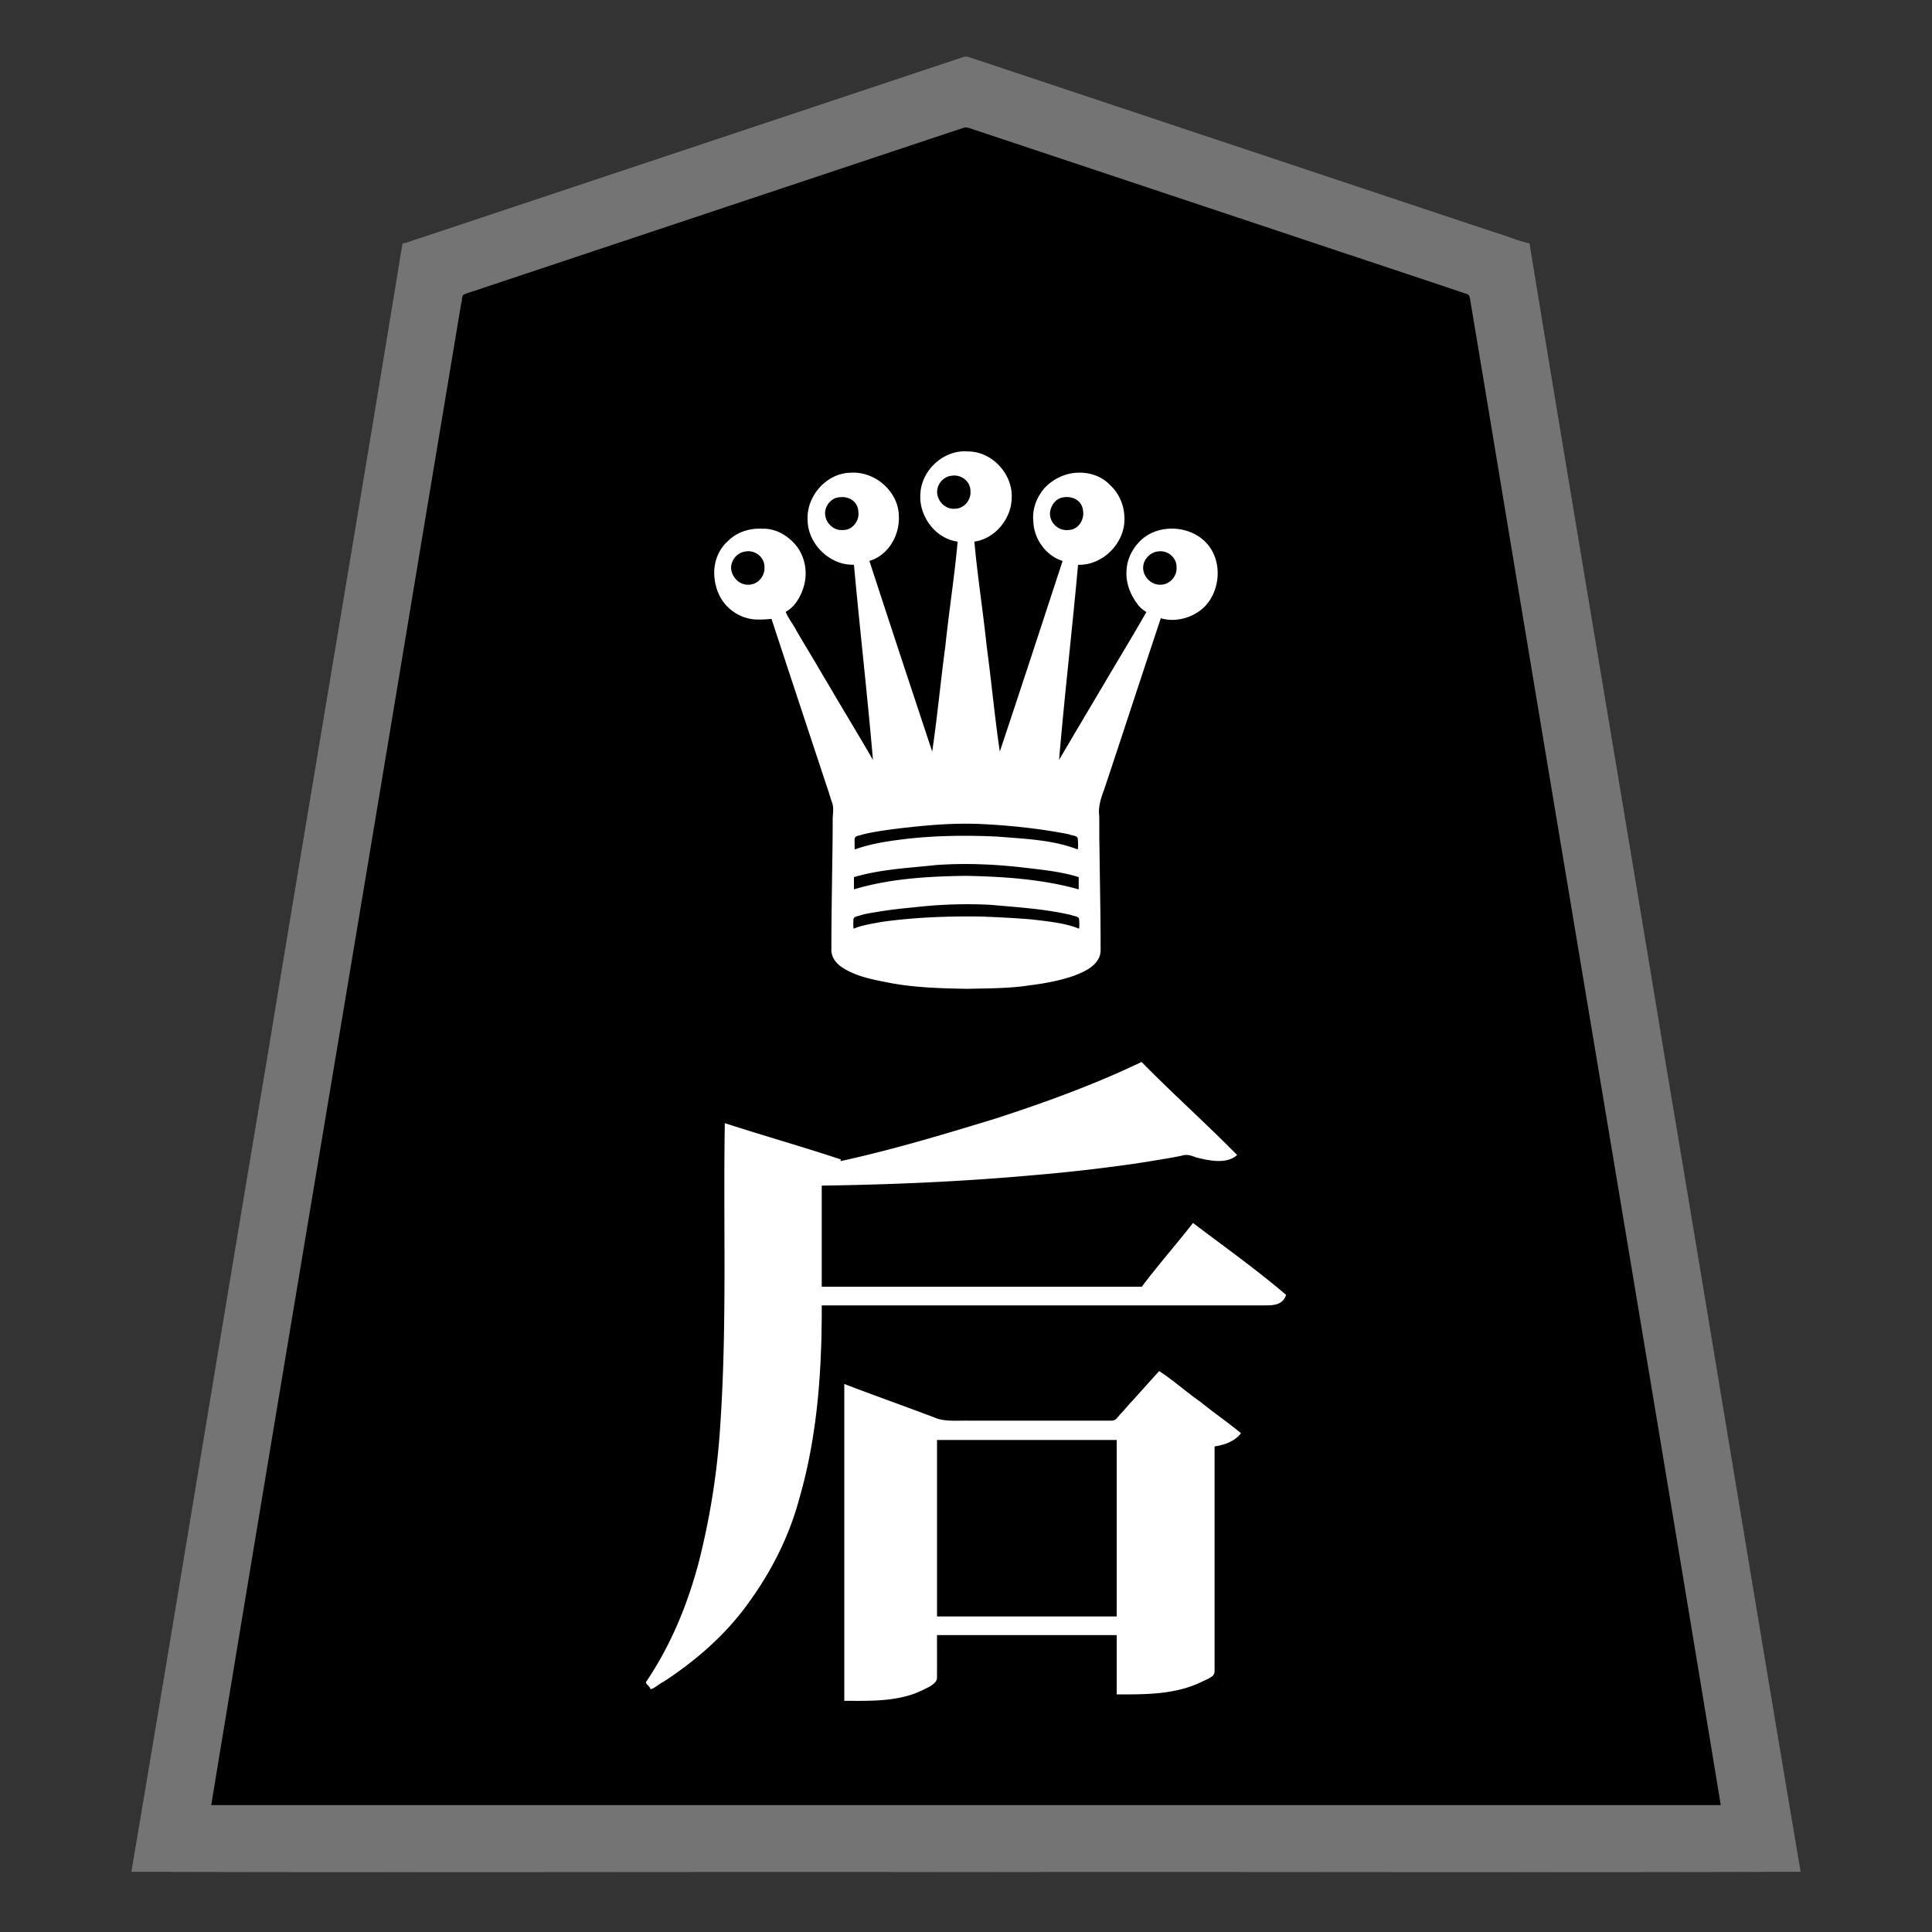 <svg xmlns="http://www.w3.org/2000/svg" width="3000" height="3000"><rect width="100%" height="100%" fill="#333333" stroke="none"/><path d="M204 2906.5c431.66 1.426 864.125-.26 1295.95.5 431.946-.76 864.184.926 1296.05-.5-71.347-421.454-140.17-844.031-211.186-1265.681C2515.49 1219.807 2443.894 799.05 2375 378c-18.825-4.147-36.622-12.377-55.173-17.557-141.343-47.107-282.688-94.208-424.008-141.343-105.996-35.346-212.02-70.658-318-106l-60-20c-4.743-1.483-9.392-3.202-14.133-4.67-4.689-1.596-9.296.594-13.846 2.121-144.162 48.092-288.385 96.1-432.543 144.19-72.152 24.045-144.327 48.113-216.478 72.159-35.996 12.013-72.02 23.992-108 36-18 6.028-36 11.971-54 18-9.01 3.004-18.013 5.972-27 9-8.742 2.234-18.56 7.118-26.819 8.1-68.995 421.677-140.705 843.07-210.109 1264.703C344.003 2063.481 275.132 2486.22 204 2906.5M329 2802h2342c-123.036-740.941-247.019-1481.777-370.274-2222.688-3.869-23.172-7.715-46.335-11.6-69.503-1.87-11.315-3.782-22.648-5.658-33.952-.522-3.125-1.046-6.23-1.573-9.342-.7-2.603-.642-7.073-3.071-8.13-87.426-29.928-175.45-58.357-262.998-87.942-153.344-51.126-306.685-102.189-460.007-153.343-14.539-4.787-28.996-9.687-43.52-14.495-6.115-2.813-13.363-4.96-20.864-1.257a4101622 4101622 0 0 0-329.17 109.723c-82.137 27.354-164.262 54.776-246.4 82.13C854.18 413.77 792.493 434.326 730.82 454.9c-5.645 1.806-12.378 2.56-12.51 10.243-29.845 179.014-59.658 358.033-89.495 537.038C529.059 1602.139 428.546 2202.041 329 2802" style="fill:#747474;fill-rule:evenodd;stroke:none"/><path d="M1009 2624c6.595.029 11.587-5.092 16.89-8.236 80.852-50.378 147.866-123.12 187.376-210.22 26.67-57.208 41.673-119.323 51.794-181.392 8.529-64.972 11.47-130.67 11.94-196.152h684c8.24-.051 16.9.672 24.67-2.678 6.295-2.657 13.624-9.616 11.315-16.15-38.99-34.047-81.577-63.789-122.59-95.26-5.078-4.173-10.664-7.634-15.802-11.716-2.108-1.133-5.362-4.66-7.404-3.255-14.06 15.72-26.504 32.98-40.183 49.056-12.217 16.758-27.583 31.858-39.006 49.003h-495v-155c116.55-1.503 233.018-6.85 349.036-18.034 41.84-3.584 83.49-8.733 125.08-14.48 18.936-2.442 37.732-5.81 56.582-8.765 8.605-1.37 17.189-2.824 25.693-4.707 3.904-.71 8.625-2.116 12.264-1.155 15.564 5.115 31.664 9.685 48.285 8.895 7.406-.39 14.87-1.551 21.673-4.659 2.497-.783 8.648-4.024 4.81-7.753-9.22-10.222-21.071-21.355-30.373-29.867-37.624-37.22-76.608-72.972-113.814-110.65-3.966-4.328-9.235-1.034-13.074 1.105-70.082 33.64-143.631 59.184-217.304 83.621-74.433 23.268-149.392 45.17-225.378 62.828-4.448 1.106-8.903 2.263-13.48 2.621-1.39-4.21-9.164-3.439-13.134-5.889-56.712-16.984-112.944-35.988-169.866-52.111-1.191 157.762 3.47 315.84-6.836 473.372-5.316 73.522-16.197 146.81-35.7 217.976-9.753 34.122-20.836 68.137-36.638 100.01-7.084 15.305-16.076 32.85-23.762 46.28a527 527 0 0 1-13.245 21.812c-1.89 3.657-5.567 7.993-5.33 11.404 1.337 3.414 5.854 7.078 6.511 10.146m188-1662c28.231 85.92 56.634 171.861 85.07 257.734 2.992 8.224 5.322 16.643 7.998 24.96 3.88 7.993 2.33 18.104 1.932 25.926.066 35.956-.785 71.864-1.193 107.806-.458 31.351-.907 62.725-.807 94.073-1.08 14.281 6.58 24.104 17.313 31.061 19.275 12.436 42.048 17.54 64.202 21.833 21.06 4.13 42.437 6.756 63.785 8.633 37.276 2.932 81.171 2.682 115.372 1.3 27.565-1.485 55.161-4.284 82.255-9.611 19.598-3.724 39.073-9.326 56.566-19.109 6.237-3.903 12.033-8.694 16.103-14.898 4.162-5.776 4.813-12.9 4.404-19.734.033-50.32-1.06-100.644-1.639-150.955-.356-17.258-.442-34.539-.372-51.788.183-6.655-1.755-14.784.581-20.634 30.978-95.682 63.346-190.957 94.43-286.597 20.586 3.587 43.444.975 60.447-12.075 16.473-11.808 26.692-31.547 28.033-51.648 2.041-18.785-2.361-38.895-15-53.428-11.352-15.322-33.67-25.007-50.83-24.845-10.017-.3-20.247-.488-29.844 2.935-27.361 8.402-47.348 35.205-47.662 63.773-.575 12.45 1.913 25.187 7.413 36.383 5.08 9.819 12.633 22.734 22.443 26.905-.695 4.55-5.043 9.411-7.434 14.212-20.598 35.169-41.637 70.074-62.29 105.205-20.673 34.806-41.351 69.65-61.776 104.583-.997-11.987 2.78-24.316 2.821-36.364 8.361-86.572 17.389-173.06 25.679-259.636 39.126 1.24 74.064-35.126 71.993-73.906.017-18.996-7.568-38.193-21.595-51.196-13.265-14.714-33.26-20.97-52.59-19.878-19.257.142-37.315 9.287-50.8 22.615-13.005 14.258-20.62 33.68-18.59 53.183.613 14.92 5.417 29.925 14.926 41.621 4.66 5.604 10.01 10.623 16.139 14.553a41 41 0 0 0 9.19 5.123c4.978 1.713 4.4 5.016 2.548 8.704-5.187 15.04-9.876 30.233-14.778 45.354-26.964 79.04-51.607 158.95-78.943 237.827-12.901-106.556-26.126-213.347-38.5-320 31.903-4.354 57.002-35.184 57.88-66.651 3.517-38.364-29.418-75.818-68.457-75.347-38.588-3.738-74.995 29.328-75.365 67.99-2.334 33.968 23.015 69.538 57.942 74.008-12.106 106.693-25.85 213.39-38.5 320-10.715-28.517-18.963-57.925-28.896-86.703-16.884-50.064-33.2-100.294-49.804-150.432-3.344-9.617-6.429-19.322-9.37-29.06-1.489-4.512-3.03-9.023-4.503-13.539-1.263-3.978-4.205-9.757.315-11.577 15.854-7.067 29.239-20.312 35.836-36.424 12.509-28.482 5.463-65.66-20.085-84.674-17.687-15.126-42.908-20.27-65.361-14.48-16.957 4.196-31.25 15.507-40.805 29.843-14.664 22.26-15.88 53.09-2.679 76.26 12.418 22.36 37.383 37.044 62.852 36.786 8.548 98.639 20.93 197.393 28.5 296-21.379-36.998-43.646-73.503-65.208-110.393-21.746-37.586-44.871-74.558-66.292-112.274 34.187-23.856 40.815-78.807 11.606-109.227-12.488-13.706-30.594-22.795-49.428-22.106-19.55-1.203-39.717 4.27-54.04 18.387-29.074 25.605-28.957 75.653-2.887 103.334 17.403 19.511 45.005 24.712 69.749 20.279m-60.664-80.517c.753 13.71 13.143 26.542 27.18 25.293 13.492-1.305 23.89-14.254 22.329-27.65-.96-13.515-14.642-24.233-27.985-21.673-11.724 1.895-20.957 12.019-21.524 24.03m145.92-84.502c.594 13.76 12.846 26.136 26.756 24.977 13.544-.071 24.472-14.136 22.8-27.144-1.245-15.371-14.815-23.336-28.025-21.64-11.854 1.088-20.934 12.2-21.53 23.807M1310 2642c37.033.127 75.21 1.541 110.725-11.079 7.812-3.085 16.833-7.312 23.65-10.869 4.677-3.289 11.668-6.921 11.588-14.088.106-21.988-.02-43.981.037-65.964h277v92c45.34.084 93.18.874 134.908-19.952 5.132-2.276 10.331-4.467 14.902-7.807 4.89-3.229 4.26-8.486 4.19-13.653V2247c10.912-1.774 21.92-4.963 31.222-11.13 2.45-1.572 4.803-3.347 6.581-5.679.866-1.486 2.663-3.485 2.7-5.066-3.11-4.662-9.719-8.422-13.558-11.881a4279 4279 0 0 1-33.77-25.686c-18.388-14.313-37.077-28.206-55.582-42.362-4.709-3.492-9.43-6.968-13.962-10.69-3.556-2.49-7.317-6.356-11.218-6.04-9.89 8.13-17.196 19.747-26.736 28.424-12.187 14.549-25.755 27.851-37.807 42.503-5.25 7.602-16.97 5.474-24.89 5.607h-211.41c-16.712.607-33.617 1.326-49.048-5.8-46.648-16.501-92.681-35.432-139.522-51.2zm16-1202c27.714-8.448 56.868-12.263 85.693-14.377 45.242-3.515 90.634-4.902 135.993-2.612 42.615 3.038 86.224 3.644 127.314 16.989-.267-5.237 1.41-13.483-3.736-15.464-5.386-1.967-11.016-3.182-16.548-4.614a877 877 0 0 0-83.934-11.117c-43.955-4.682-88.27-5.149-132.267-.769-21.017 2.23-42.117 3.773-62.998 7.124-10.3 1.844-22.5 3.509-31.89 5.443-4.983 1.465-11.158 2.509-15.456 4.637-3.697 2.558-1.357 9.995-2.171 14.76m1-61c56.189-15.366 114.838-19.85 172.911-20 58.49.6 117.28 5.648 174.089 20v-16c-26.757-8.59-59.962-11.867-85.434-14.831-44.35-5.156-89.168-7.236-133.774-3.956-42.65 4.616-86.418 6.536-127.792 18.787zm1-62c56.076-16.562 115.237-19.86 173.35-20 29.675-.323 59.292 1.322 88.819 4.093 28.006 2.47 56.084 7.245 82.831 15.907-.29-6.063 1.692-15.588-4.325-17.704-5.971-1.97-12.073-3.515-18.232-4.695-56.154-8.943-113.172-15.748-170.146-14.146-28.78.95-57.49 3.797-86.06 7.268-13.954 1.582-27.777 3.95-41.593 6.324-6.85 1.318-13.604 3.196-20.278 5.201-6.643 1.634-3.535 12.845-4.366 17.752m128.258-553.034c.574 13.629 13.107 26.227 26.911 24.84 13.333-.749 23.986-13.828 22.634-26.979-.56-13.768-14.417-24.008-27.585-21.94-12.135 1.083-21.465 12.165-21.96 24.08M1456 2509h277v-272h-277zm175.465-1711.503c.47 16.716 18.03 29.02 33.546 23.266 12.573-4.589 19.044-19.844 14.541-32.135-4.248-12.926-20.09-19.314-32.48-14.015-9.234 3.648-14.897 13.064-15.607 22.884m144.68 84.512c.623 13.354 13.016 25.332 26.288 24.847 13.086-.635 24.438-13.177 23.414-26.39-.259-13.46-13.151-24.714-26.52-23.208-12.256.993-22.99 12.362-23.181 24.751" style="fill:#fff;fill-rule:evenodd;stroke:none"/><path d="M328 2803h2344c-118.785-721.214-240.618-1442.068-360.03-2163.199-7.528-45.17-15.046-90.339-22.588-135.492-1.756-10.718-3.574-21.44-5.367-32.15-1.463-5.102-.632-13.609-5.65-15.42-82.419-27.818-165.08-54.96-247.546-82.639-144.35-48.044-288.615-96.253-432.954-144.3-27.19-9.095-54.376-18.14-81.566-27.195-6.024-1.707-14.13-5.746-19.294-4.368-99.967 33.09-199.81 66.647-299.74 99.834a5130220 5130220 0 0 1-448.968 149.67c-9.274 3.513-19.03 5.778-28.13 9.725-3.665 1.962-2.298 9.57-3.876 12.727-22.54 135.51-45.194 271.003-67.739 406.508C542.266 1518.848 433.622 2160.802 328 2803m675-190.5c1.178 3.97 6.538 6.499 7 10.5 6.598-1.205 13.4-8.326 20.47-11.646 50.124-32.85 96.139-72.677 131.232-121.633 35.613-48.774 63.542-103.353 79.194-161.853 28.357-97.46 35.507-199.796 35.104-300.868h686.4c11.974-.065 29.444.803 34.6-16.332-46.264-39.614-96.072-74.873-144.5-111.668-25.91 33.267-54.31 65.404-79.5 99h-497v-157c110.426-1.524 220.753-6.38 330.722-16.36 52.978-4.458 105.782-10.54 158.395-18.165 13.705-2.155 27.401-4.304 41.07-6.665 9.841-1.62 19.688-3.263 29.406-5.456 8.415-2.514 14.805.392 22.084 2.981 20.404 5.016 47.065 10.769 63.323-3.835-48.45-49.221-100.005-95.178-148.333-144.5-73.657 35.354-150.702 63.205-228.37 88.4-79.093 24.095-158.427 48.088-239.297 65.6.1-.93.422-1.769 1-2.5-59.684-19.948-120.687-36.974-180.5-56.5-2.59 154.457 3.5 309.512-6.731 463.835-4.206 72.79-15.36 145.1-33.175 215.78-17.303 66.453-43.924 131.55-82.594 188.385zM1198 961c28.263 86.051 56.741 172.127 85.2 258.135 2.975 8.293 5.365 16.74 8.056 25.118 3.894 8.02 2.167 18.184 1.745 25.99.087 35.731-.744 71.466-1.172 107.192-.431 31.473-.913 62.958-.829 94.426-1.004 14.346 7.017 24.045 17.726 30.978 19.373 12.297 42.12 17.369 64.303 21.66 42.484 9.067 85.95 10.149 129.12 10.936 32.173-.825 64.493-.434 96.435-5.4 23.12-2.843 46.282-7.128 68.39-14.625 15.131-5.863 32.66-13.029 39.861-29.024 2.92-6.314 2.038-13.449 2.165-20.166-.014-49.39-1.194-98.74-1.693-148.116-.533-17.21-.129-34.43-.46-51.629-1.892-13.537 3.134-28.602 7.547-40.171 29.631-88.687 58.475-177.628 88.106-266.304 22.262 6.783 48.502-.43 65.581-15.645 27.233-24.894 30.988-72.86 5.784-100.548-24.786-27.718-72.527-30.962-100.713-6.375-13.416 12.116-22.814 29.097-23.81 47.449-1.73 18.907 5.337 37.91 16.662 52.784 3.493 5.507 8.822 9.163 13.996 12.835-21.863 38.45-45.112 76.242-67.449 114.444-22.784 38.28-45.512 76.66-68.051 115.056 8.562-100.847 20.37-202.075 29.5-303 39.065 1.24 74.104-35.106 71.966-73.873-.486-18.773-8.346-37.314-22.336-49.997-13.188-14.126-32.82-20.204-51.722-19.06-18.779 1.008-36.723 9.838-49.655 23.402-12.476 14.134-19.861 33.255-17.694 52.306.817 26.822 19.458 53.23 45.441 61.222-32.322 98.687-64.57 197.501-97.5 296-8.108-54.04-12.902-108.702-20.338-162.863-5.607-54.447-14.285-108.64-19.162-163.137 31.903-4.352 57.002-35.186 57.88-66.65 2.583-37.469-29.994-73.366-67.858-73.345-37.92-3.204-73.172 29.747-73.942 67.393-1.852 33.511 23.61 68.191 57.92 72.602-4.85 54.123-13.424 107.95-19.046 162.004-7.378 54.558-12.373 109.59-20.454 163.996-32.726-98.571-65.373-197.249-97.5-296 29.503-8.765 47.065-39.882 45.711-69.316-.234-38.152-36.71-69.933-74.203-67.652-38.19.207-69.931 36.721-67.436 74.222.536 35.392 32.804 68.03 68.342 68.64 1.195.075 2.4.097 3.586.106 9.132 100.945 20.932 202.113 29.5 303-22.022-38.228-45.07-75.875-67.363-113.947-11.461-19.17-22.657-38.483-34.16-57.612-5.885-9.668-11.599-19.438-17.327-29.183-4.838-9.692-13.193-19.929-16.65-29.258 18.799-9.805 29.35-35.626 30.778-53.958 1.411-18.539-4.362-37.94-17.036-51.766-12.473-13.83-30.255-23.78-49.362-23.273-19.286-1.15-39.128 4.564-53.242 18.384-13.92 11.98-21.504 29.593-22.118 47.79-.295 18.873 5.412 38.142 18.149 52.387 12.487 13.783 30.875 22.688 49.682 22.434 7.07.179 14.12-.274 21.149-.998m-62.808-79.553c.342 14.555 13.234 27.7 27.97 26.457 14.53-.542 25.38-14.334 23.773-28.414-.133-14.569-14.524-25.434-28.451-23.281-12.862 1.213-22.956 12.322-23.292 25.238m145.956-84.435c.165 14.493 12.94 27.326 27.511 25.976 14.571.665 26.042-14.087 24.234-27.919-.54-16.491-14.909-24.679-28.79-22.983-12.725.376-22.9 12.519-22.955 24.926M1311 2641c36.758.157 74.682 1.405 109.845-11.46 7.563-3.098 16.356-7.187 22.936-10.751 4.68-3.028 11.368-7.01 11.2-14.416.053-21.788-.009-43.596.019-65.373h279v92c44.912.212 92.176.525 133.409-20.183 5.078-2.354 10.34-4.483 14.828-7.909 4.7-3.324 3.704-9.324 3.763-13.92V2246c15.299-2.262 31.248-7.788 41-20.5-20.525-17.05-42.652-32.165-63.369-48.994-21.62-15.072-41.633-33.176-63.631-47.506-13.885 15.118-27.575 30.666-41.394 45.895-6.304 6.412-11.709 13.59-17.987 20.008-2.921 2.926-5.133 6.56-8.411 9.127-3.172 2.666-8.88 1.824-13.443 1.97h-215.007c-16.74-.342-37.07 1.809-51.484-4.403-46.9-17.964-94.477-34.506-141.274-52.597zm14.5-1199c13.535-5.593 28.583-7.559 42.898-10.392 51.507-7.272 103.66-9.127 155.626-8.403 26.347 1.02 52.672 2.359 78.955 4.553 24.314 3.047 49.533 5.153 72.521 14.242.772-4.097.528-9.988.092-14.908-.563-4.62-9.37-4.615-12.306-6.258-41.378-9.657-84.054-12.08-126.21-15.891-39.328-1.904-78.694-.605-117.793 3.96-18.56 1.702-37.126 3.768-55.504 6.855-9.328 1.551-18.72 2.742-27.793 5.517-4.432 1.624-10.678 1.795-10.806 6.707-.11 4.356-.47 10.486.32 14.018m.5-61c56.23-16.841 115.417-20.188 173.715-21 58.803 1.214 118.375 5.036 175.285 21v-19c-26.914-8.66-60.317-11.893-85.939-14.875-44.852-5.206-90.165-7.121-135.265-3.912-42.652 4.618-86.42 6.534-127.796 18.787zm1.5-62c26.927-9.827 56.08-13.538 84.421-16.913 44.916-4.75 90.202-5.109 135.302-3.11 42.237 3.518 86.166 4.593 126.277 20.023 1.067-5.29.252-12.919.042-17.297-1.24-4.622-10.48-4.304-13.684-6.247-44.323-8.708-89.529-13.58-134.615-15.826-37.398-1.79-74.78.642-111.917 4.835a837 837 0 0 0-52.773 6.957c-8.796 1.577-17.567 3.117-26.087 5.881-5.722.837-8 3.036-7.453 7.987.234 4.276-.418 10.246.487 13.71m127.644-555.005c.17 14.44 13.255 27.399 27.755 25.897 14.343-.048 25.516-13.916 23.987-27.839.017-14.785-14.566-25.57-28.633-23.378-12.849.855-23.128 12.537-23.109 25.32M1455 2510h279v-274h-279zm175.326-1712.223c.415 15.57 14.602 27.347 29.638 25.135 14.56-.606 24.058-16.19 21.8-29.56-1.485-16.621-16.507-23.32-30.246-21.136-12.45 1.363-20.738 13.65-21.192 25.56m144.74 83.948c.052 14.281 13.041 26.802 26.966 26.223 14.005.156 26.054-13.17 24.899-27.082.41-14.574-13.237-26.465-27.562-24.711-12.87.6-24.366 12.384-24.302 25.57" style="fill:#000;fill-rule:evenodd;stroke:none"/></svg>